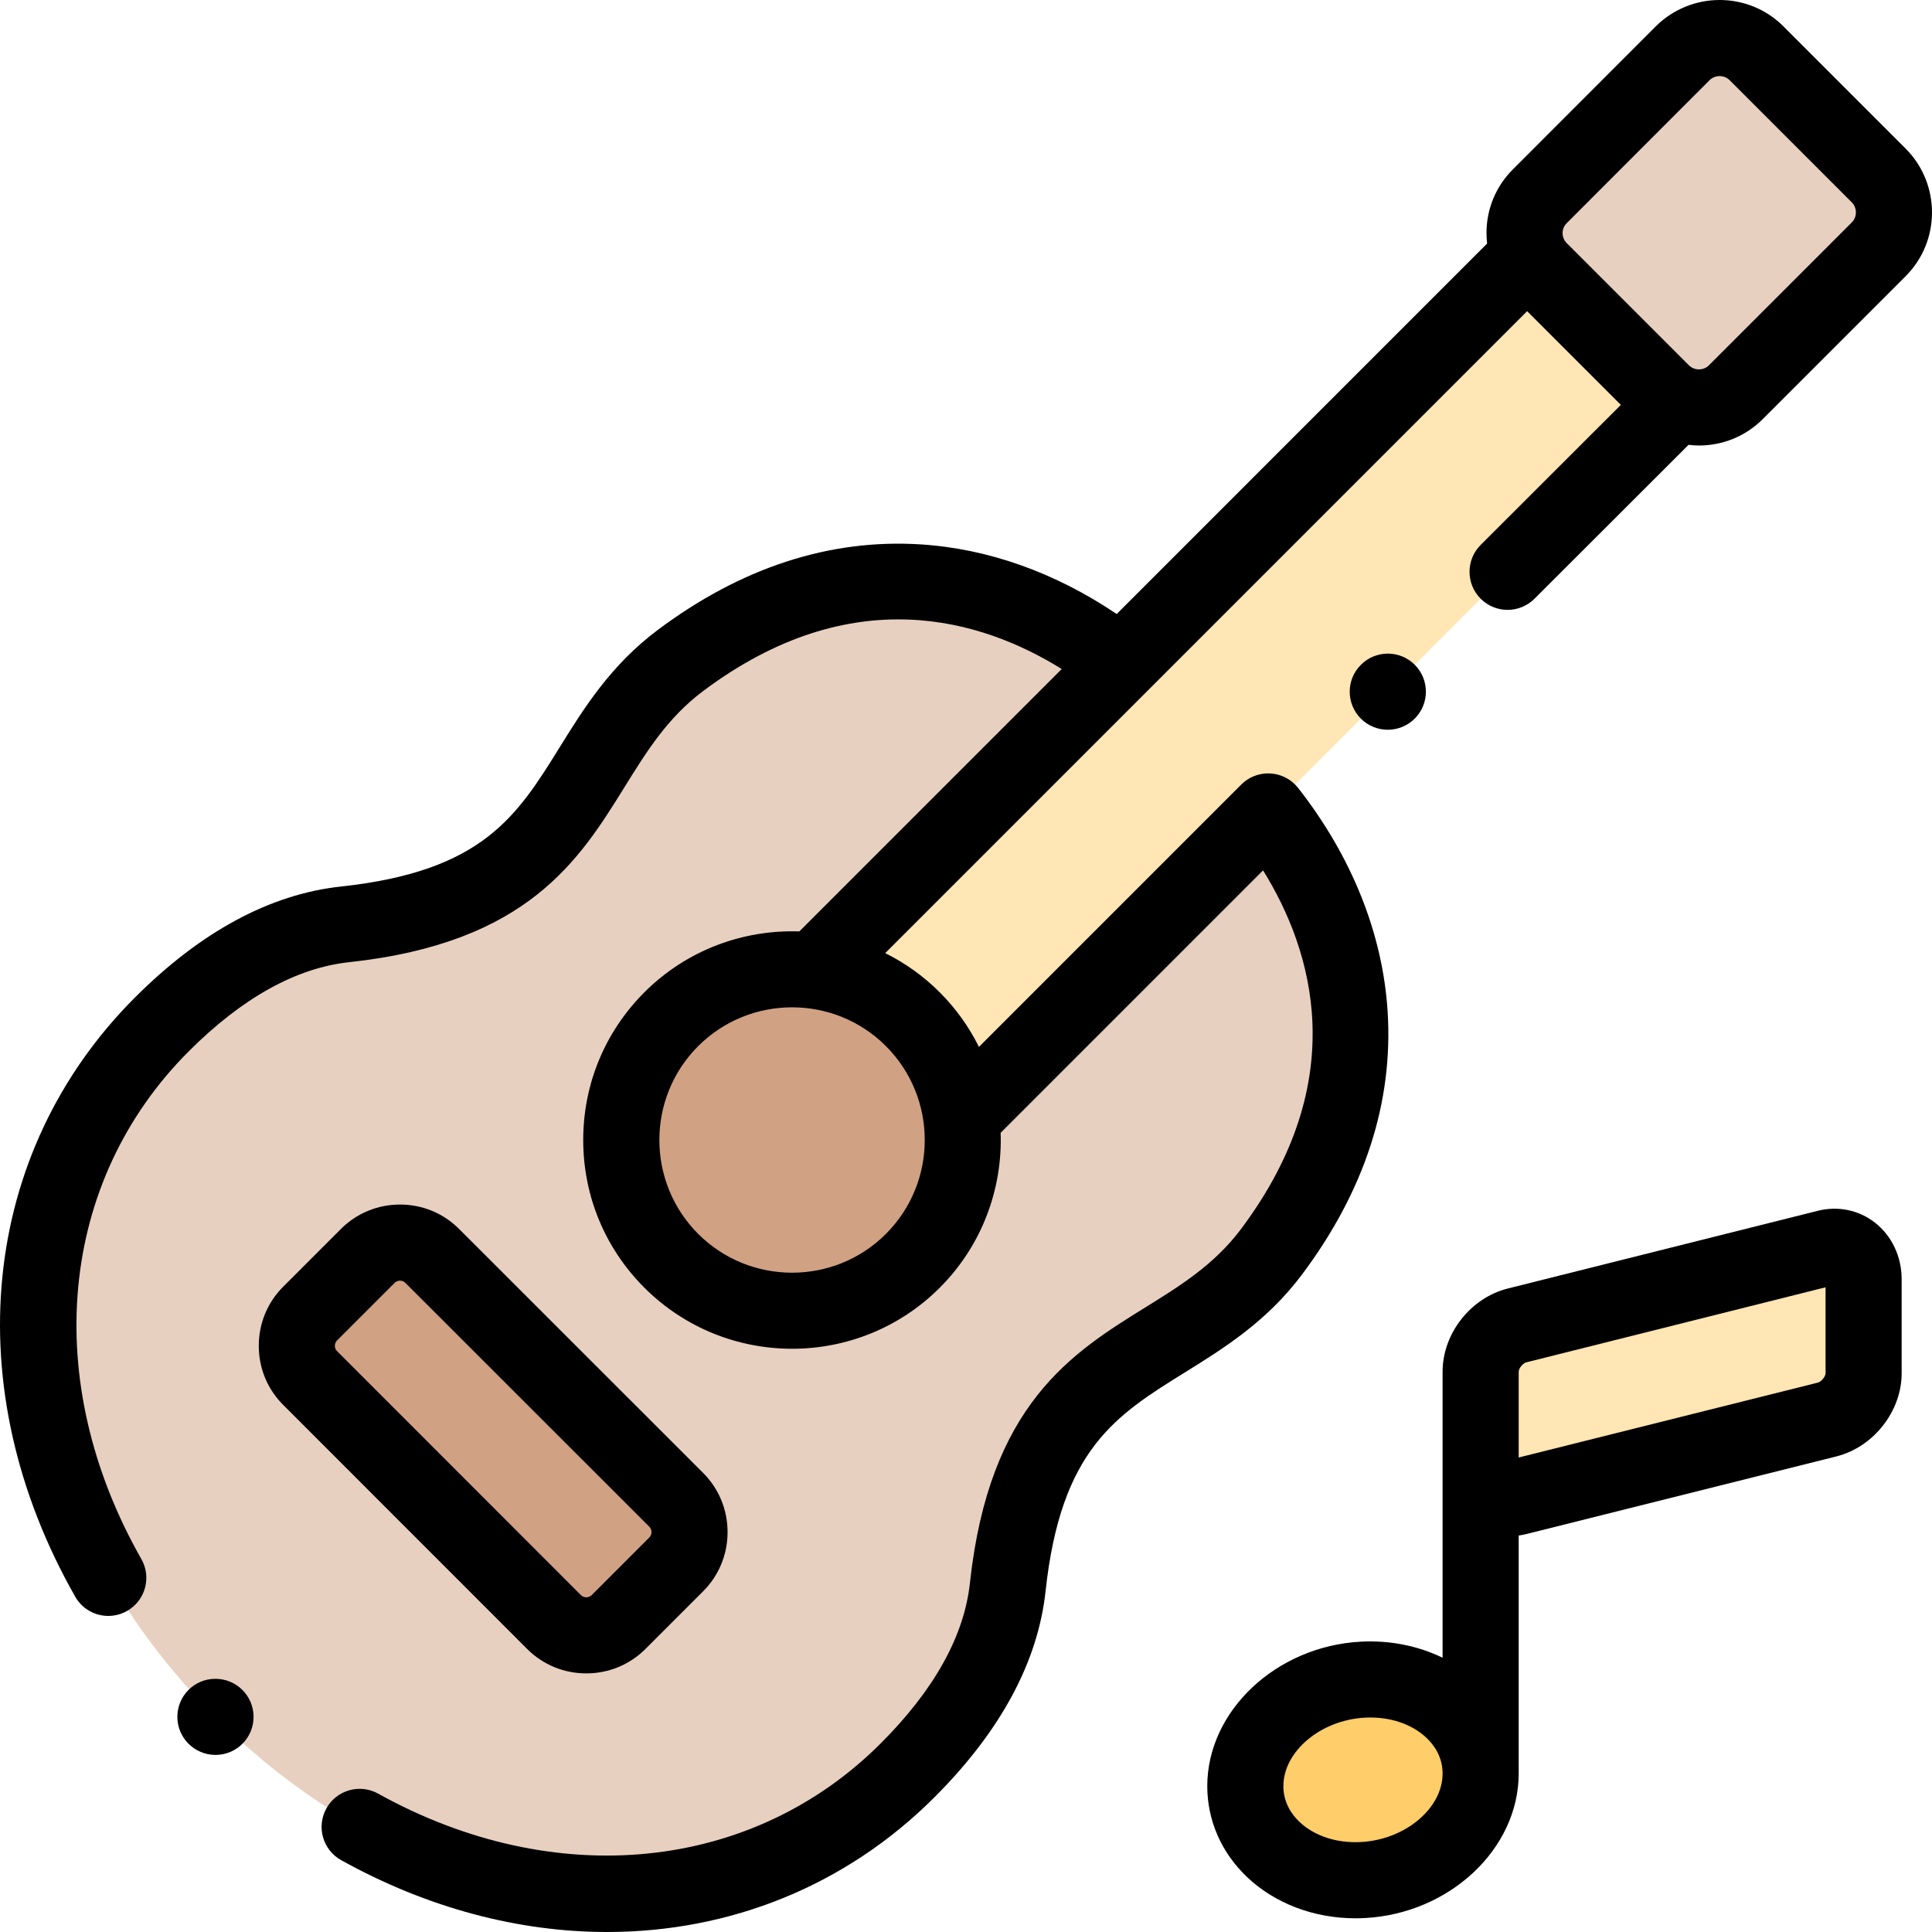 <svg id="Layer_1" enable-background="new 0 0 512 512" height="512" viewBox="0 0 512 512" width="512" xmlns="http://www.w3.org/2000/svg"><g clip-rule="evenodd" fill-rule="evenodd"><path d="m283.585 267.573 138.069-138.167 22.157-22.102-3.287-3.287c-.028-.028-.028-.057-.057-.057l-16.207-16.208-16.207-16.208-3.343-3.344-107.752 107.734-81.261 81.296c9.577 1.218 18.87 5.497 26.209 12.865 7.367 7.367 11.673 16.662 12.892 26.239l28.192-28.194z" fill="#ffe6b4"/><path d="m180.337 175.027c-31.705 23.746-23.942 62.906-88.854 69.933-18.757 2.012-35.105 13.035-48.592 26.523-46.75 46.755-44.682 124.65 14.167 183.504 58.821 58.854 136.738 60.923 183.488 14.14 13.487-13.488 24.509-29.81 26.52-48.568 7.027-64.918 46.184-57.154 69.927-88.862 32.329-43.212 23.12-85.972-.907-116.66l-81.289 81.296c1.728 13.431-2.578 27.486-12.892 37.8-17.652 17.653-46.325 17.653-64.006 0-17.68-17.682-17.68-46.358 0-64.039 10.313-10.314 24.367-14.593 37.797-12.865l81.261-81.296c-30.656-24.056-73.411-33.237-116.62-.906zm-82.876 157.804c4.703-4.704 12.41-4.704 17.085 0l64.657 64.635c4.703 4.704 4.703 12.411 0 17.115l-15.272 15.273c-4.703 4.704-12.41 4.704-17.113 0l-64.628-64.663c-4.703-4.675-4.703-12.383 0-17.087z" fill="#e8d0c1"/><path d="m497.9 46.523-32.414-32.416c-5.383-5.384-14.167-5.356-19.55 0l-37.882 37.914c-5.383 5.356-5.383 14.14 0 19.524l16.207 16.208 16.207 16.208c.028 0 .028.028.057.057 5.355 5.299 14.11 5.299 19.465-.057l37.91-37.914c5.355-5.356 5.355-14.14 0-19.524z" fill="#e8d0c1"/><path d="m179.204 397.465-64.657-64.635c-4.675-4.704-12.382-4.704-17.085 0l-15.272 15.274c-4.703 4.704-4.703 12.411 0 17.087l64.629 64.663c4.703 4.704 12.41 4.704 17.113 0l15.272-15.273c4.703-4.704 4.703-12.412 0-17.116z" fill="#d1a184"/><path d="m241.141 270.86c-7.338-7.367-16.348-11.929-25.444-13.658-13.43-1.7-27.484 2.579-37.797 12.893-17.68 17.682-17.68 46.358 0 64.039 17.68 17.653 46.354 17.653 64.006 0 10.313-10.314 14.62-24.369 12.892-37.8-1.7-9.124-6.29-18.107-13.657-25.474z" fill="#d1a184"/><path d="m392.386 470.006c0-14.65-13.968-25.786-31.195-24.879-17.198.907-31.167 13.545-31.167 28.223 0 14.65 13.968 25.814 31.167 24.879 17.226-.907 31.195-13.545 31.195-28.223z" fill="#ffcd69"/><path d="m484.215 330.649-82.167 20.6c-5.242 1.303-9.662 6.574-9.662 12.27v24.822c0 5.696 4.42 9.748 9.662 8.416l82.167-20.572c5.242-1.332 9.662-6.602 9.662-12.27v-24.851c-.001-5.666-4.421-9.718-9.662-8.415z" fill="#ffe6b4"/></g><path d="m496.866 324.001c-4.249-3.322-9.747-4.468-15.103-3.134l-82.167 20.6c-9.86 2.461-17.294 11.937-17.294 22.051v24.822 50.977c-6.473-3.147-13.948-4.665-21.641-4.262h-.001c-22.453 1.184-40.72 18.363-40.72 38.294 0 9.094 3.758 17.662 10.58 24.123 7.382 6.994 17.728 10.895 28.684 10.895.836 0 1.676-.022 2.517-.068 22.469-1.183 40.749-18.361 40.749-38.293v-63.077c.677-.092 1.354-.219 2.027-.39l82.201-20.581c9.842-2.5 17.263-11.976 17.263-22.043v-24.851c-.001-6.047-2.587-11.538-7.095-15.063zm-136.223 164.158c-6.382.347-12.313-1.595-16.255-5.329-1.953-1.85-4.28-4.996-4.28-9.48 0-9.221 9.897-17.534 21.613-18.153 6.437-.342 12.377 1.617 16.323 5.36 1.943 1.844 4.259 4.98 4.259 9.449-.001 9.221-9.912 17.534-21.66 18.153zm123.15-124.243c0 .884-1.136 2.26-2.026 2.486l-79.297 19.853v-22.737c0-.957 1.18-2.276 2.011-2.483.006-.001.013-.003.019-.005l79.293-19.88z"/><path d="m505.03 39.393-32.413-32.418c-9.298-9.297-24.456-9.304-33.813.003l-37.861 37.893c-4.512 4.489-7.001 10.48-7.01 16.869-.001.948.059 1.885.165 2.812l-98.163 98.172c-16.247-10.971-34.043-17.32-51.943-18.454-24.098-1.522-47.544 6.106-69.699 22.685-12.497 9.36-19.625 20.848-25.913 30.984-11.415 18.398-20.43 32.93-57.972 36.995-18.753 2.011-37.139 11.909-54.647 29.417-41.101 41.105-47.314 103.431-15.83 158.785 1.858 3.267 5.266 5.1 8.774 5.1 1.69 0 3.403-.426 4.977-1.321 4.841-2.754 6.532-8.911 3.779-13.752-26.867-47.235-21.937-100.049 12.561-134.55 14.168-14.169 28.48-22.118 42.548-23.627 47.331-5.124 60.94-27.06 72.948-46.413 5.868-9.459 11.412-18.394 20.862-25.471 39.493-29.551 73.878-18.935 94.985-5.804l-69.533 69.539c-14.801-.507-29.774 4.86-41.058 16.126-10.456 10.457-16.214 24.361-16.214 39.151s5.758 28.694 16.22 39.157c10.796 10.779 24.966 16.167 39.137 16.167s28.342-5.393 39.122-16.173c11.275-11.277 16.648-26.247 16.144-41.052l69.546-69.552c13.117 21.137 23.71 55.541-5.804 94.992-7.08 9.454-16.013 14.998-25.471 20.867-19.352 12.007-41.286 25.619-46.411 72.964-1.505 14.038-9.454 28.341-23.627 42.515-34.079 34.108-86.368 39.341-133.21 13.329-4.869-2.704-11.007-.948-13.711 3.921-2.703 4.869-.948 11.009 3.921 13.713 22.987 12.766 47.162 19.038 70.488 19.038 32.402 0 63.161-12.11 86.772-35.741 17.51-17.512 27.407-35.89 29.415-54.613 4.065-37.556 18.596-46.572 36.992-57.988 10.135-6.289 21.622-13.416 30.983-25.918 16.572-22.151 24.199-45.604 22.67-69.708-1.307-20.593-9.506-41.068-23.711-59.211-.017-.022-.037-.041-.055-.063-.109-.136-.228-.266-.345-.397-.117-.132-.232-.267-.354-.392-.02-.02-.036-.042-.056-.062-.08-.08-.166-.148-.248-.224-.15-.14-.298-.281-.455-.411-.106-.088-.217-.167-.326-.25-.156-.119-.311-.239-.473-.348-.126-.085-.256-.16-.385-.239-.151-.092-.3-.185-.454-.268-.147-.079-.298-.149-.448-.22-.143-.068-.284-.138-.43-.199-.163-.068-.328-.126-.493-.186-.139-.05-.278-.103-.419-.147-.169-.053-.34-.095-.511-.138-.144-.037-.287-.075-.432-.105-.166-.034-.333-.059-.501-.085-.154-.024-.308-.05-.463-.067-.158-.017-.317-.025-.476-.035-.166-.01-.332-.022-.499-.024-.149-.002-.297.005-.445.01-.177.006-.353.01-.529.025-.141.012-.282.032-.423.05-.181.023-.361.045-.541.078-.141.026-.281.06-.421.092-.175.04-.35.079-.524.128-.15.043-.297.095-.444.144-.159.053-.318.104-.474.166-.165.065-.326.14-.488.213-.135.062-.272.12-.405.188-.177.09-.349.193-.522.294-.114.067-.23.13-.342.202-.176.113-.346.239-.516.364-.086.063-.176.118-.261.184-.021.016-.039.035-.059.052-.141.113-.276.237-.412.358-.127.113-.257.223-.377.341-.021.02-.043.037-.064.058l-69.523 69.529c-2.596-5.224-6.052-10.125-10.398-14.472-4.335-4.336-9.225-7.784-14.436-10.376l170.11-170.125 24.835 24.837-37.143 37.101c-3.941 3.935-3.944 10.321-.009 14.262 3.936 3.941 10.321 3.945 14.261.009l40.832-40.783c.916.105 1.835.176 2.756.176 6.117 0 12.233-2.325 16.88-6.973l37.91-37.913c9.289-9.292 9.298-24.439 0-33.787zm-270.254 287.61c-13.704 13.705-36.022 13.702-49.745 0-13.722-13.724-13.722-36.054-.006-49.771 6.866-6.856 15.878-10.282 24.889-10.282 9.007 0 18.012 3.426 24.862 10.277 13.722 13.723 13.722 36.053 0 49.776zm255.994-268.087-37.91 37.913c-1.422 1.422-3.838 1.413-5.278-.017l-32.398-32.4c-.944-.945-1.084-2.063-1.083-2.646.001-.574.14-1.675 1.087-2.617l37.861-37.893c1.447-1.441 3.878-1.45 5.309-.019l32.394 32.398c1.431 1.44 1.44 3.858.018 5.281z"/><path d="m155.375 443.467c5.937 0 11.508-2.303 15.687-6.482l15.271-15.273c4.18-4.179 6.481-9.751 6.481-15.689s-2.302-11.51-6.481-15.689c0 0 0-.001-.001-.001l-64.634-64.611c-4.159-4.185-9.717-6.495-15.651-6.505-.011 0-.023 0-.035 0-5.934 0-11.503 2.302-15.682 6.482l-15.272 15.273c-4.188 4.189-6.49 9.771-6.481 15.719.009 5.933 2.318 11.492 6.479 15.628l64.63 64.664c4.181 4.181 9.753 6.484 15.689 6.484zm-66.629-86.805c0-.318.073-.926.573-1.426l15.272-15.274c.499-.499 1.104-.574 1.423-.574h.003c.378.001.924.097 1.4.576l64.657 64.634c.473.474.572 1.037.572 1.425 0 .389-.1.952-.574 1.426l-15.272 15.274c-.474.474-1.038.574-1.426.574s-.952-.1-1.425-.573l-64.652-64.686c-.454-.452-.551-.999-.551-1.376z"/><path d="m360.662 176.17-.028.028c-3.938 3.939-3.924 10.31.014 14.248 1.965 1.966 4.543 2.947 7.123 2.947 2.589 0 5.179-.989 7.151-2.961 3.938-3.939 3.938-10.323 0-14.262-3.937-3.938-10.322-3.938-14.26 0z"/><path d="m57.114 444.904h-.057c-5.569 0-10.055 4.515-10.055 10.084s4.543 10.084 10.112 10.084 10.084-4.515 10.084-10.084-4.514-10.084-10.084-10.084z"/></svg>